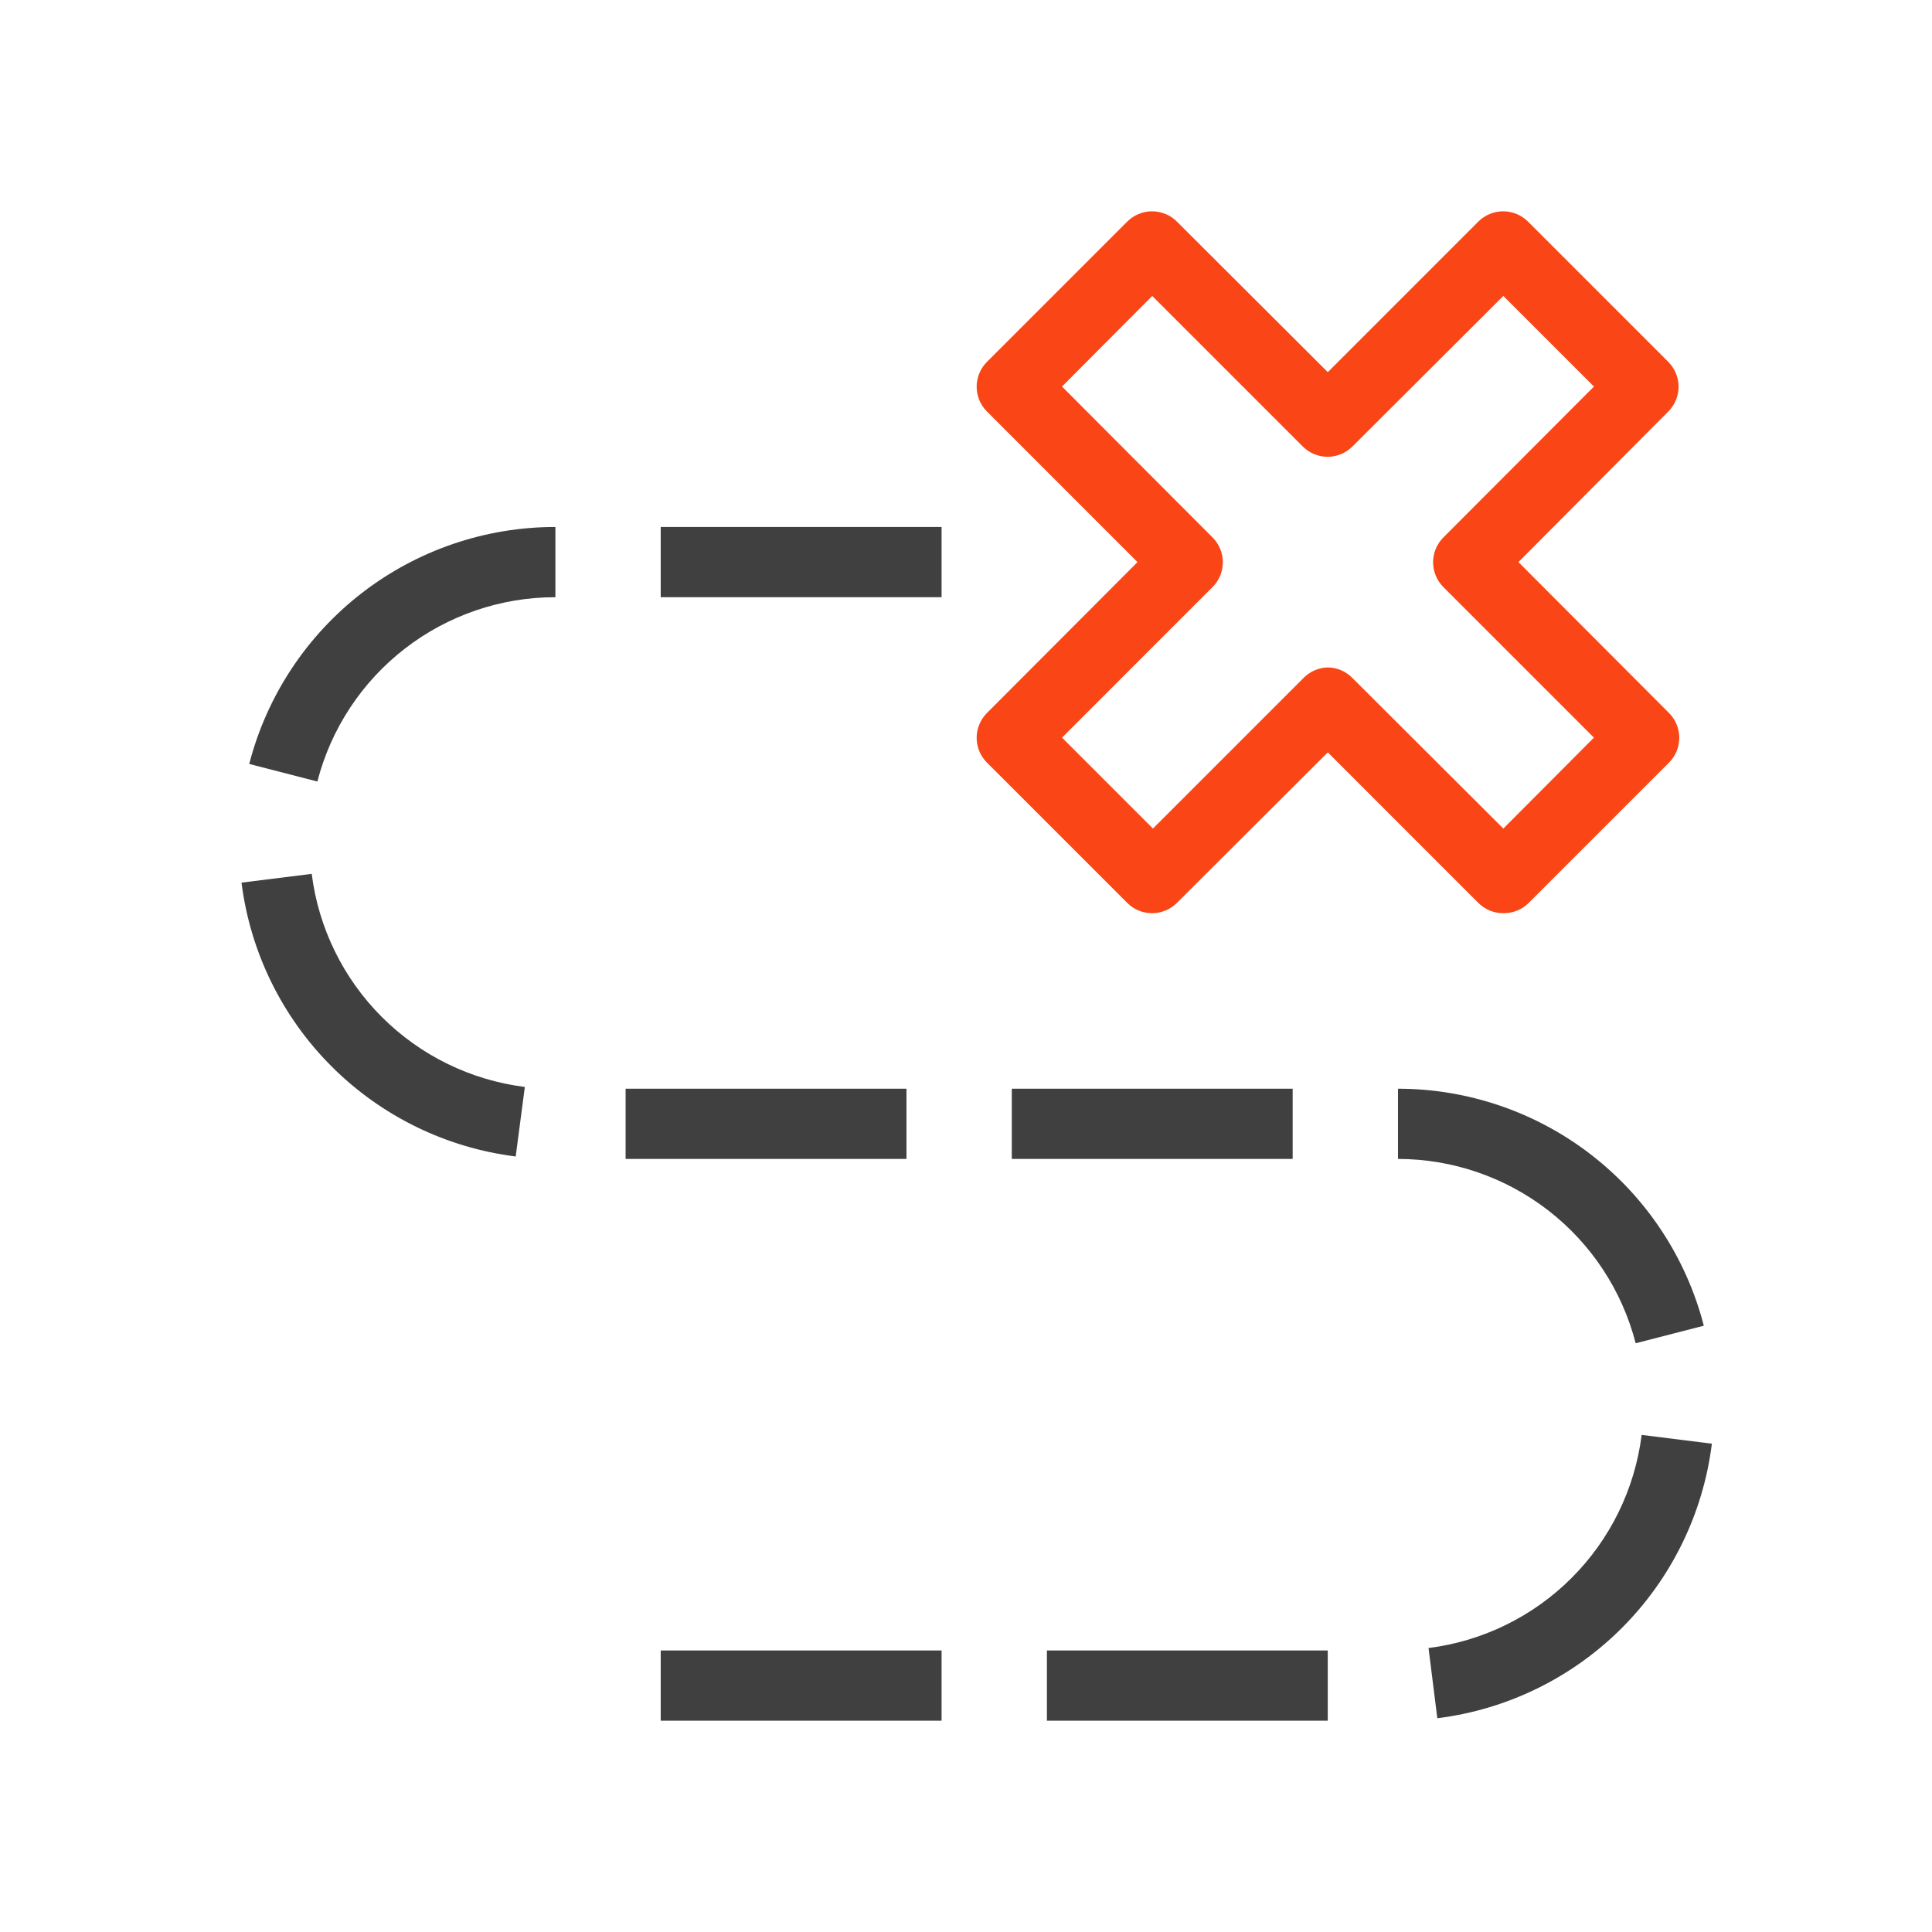 <svg width="64" height="64" viewBox="0 0 64 64" fill="none" xmlns="http://www.w3.org/2000/svg">
<path d="M49.8 30.25C49.647 30.251 49.495 30.222 49.353 30.164C49.212 30.106 49.083 30.021 48.974 29.913L43.985 24.923L38.984 29.913C38.766 30.129 38.471 30.251 38.164 30.251C37.857 30.251 37.562 30.129 37.344 29.913L32.692 25.261C32.475 25.043 32.353 24.748 32.353 24.441C32.353 24.134 32.475 23.839 32.692 23.621L37.681 18.62L32.692 13.63C32.475 13.412 32.353 13.118 32.353 12.81C32.353 12.503 32.475 12.208 32.692 11.99L37.344 7.338C37.562 7.122 37.857 7 38.164 7C38.471 7 38.766 7.122 38.984 7.338L43.985 12.328L48.974 7.338C49.192 7.122 49.487 7 49.794 7C50.102 7 50.396 7.122 50.614 7.338L55.266 11.99C55.483 12.208 55.605 12.503 55.605 12.81C55.605 13.118 55.483 13.412 55.266 13.63L50.3 18.62L55.29 23.621C55.506 23.839 55.628 24.134 55.628 24.441C55.628 24.748 55.506 25.043 55.29 25.261L50.637 29.913C50.527 30.022 50.397 30.108 50.253 30.166C50.109 30.224 49.955 30.253 49.8 30.25ZM43.985 22.109C44.292 22.113 44.584 22.239 44.799 22.458L49.8 27.447L52.801 24.435L47.811 19.445C47.595 19.227 47.473 18.933 47.473 18.625C47.473 18.318 47.595 18.023 47.811 17.806L52.801 12.805L49.8 9.804L44.799 14.793C44.581 15.01 44.286 15.132 43.979 15.132C43.672 15.132 43.377 15.01 43.159 14.793L38.17 9.804L35.181 12.805L40.17 17.806C40.387 18.023 40.508 18.318 40.508 18.625C40.508 18.933 40.387 19.227 40.17 19.445L35.181 24.435L38.193 27.447L43.182 22.458C43.394 22.241 43.682 22.116 43.985 22.109Z" fill="#FA4616"/>
<path d="M31.191 54.674H21.887V57H31.191V54.674Z" fill="#404040"/>
<path d="M43.984 54.674H34.68V57H43.984V54.674Z" fill="#404040"/>
<path d="M47.613 56.919L47.322 54.593C49.116 54.367 50.783 53.55 52.061 52.272C53.34 50.994 54.156 49.326 54.382 47.533L56.708 47.824C56.42 50.136 55.37 52.285 53.722 53.933C52.075 55.58 49.925 56.631 47.613 56.919V56.919Z" fill="#404040"/>
<path d="M54.184 44.497C53.733 42.751 52.716 41.204 51.291 40.099C49.865 38.994 48.114 38.393 46.31 38.391V36.065C48.63 36.066 50.884 36.838 52.718 38.259C54.551 39.68 55.861 41.67 56.441 43.916L54.184 44.497Z" fill="#404040"/>
<path d="M42.821 36.065H33.517V38.391H42.821V36.065Z" fill="#404040"/>
<path d="M30.028 36.065H20.724V38.391H30.028V36.065Z" fill="#404040"/>
<path d="M17.083 38.31C14.777 38.021 12.632 36.973 10.988 35.33C9.343 33.688 8.292 31.544 8 29.238L10.326 28.948C10.552 30.741 11.368 32.408 12.647 33.687C13.925 34.965 15.592 35.781 17.386 36.007L17.083 38.31Z" fill="#404040"/>
<path d="M10.513 25.889L8.256 25.307C8.837 23.059 10.148 21.068 11.984 19.647C13.82 18.226 16.076 17.455 18.398 17.457V19.783C16.593 19.782 14.838 20.382 13.411 21.487C11.983 22.592 10.964 24.141 10.513 25.889V25.889Z" fill="#404040"/>
<path d="M31.191 17.457H21.887V19.783H31.191V17.457Z" fill="#404040"/>
</svg>
